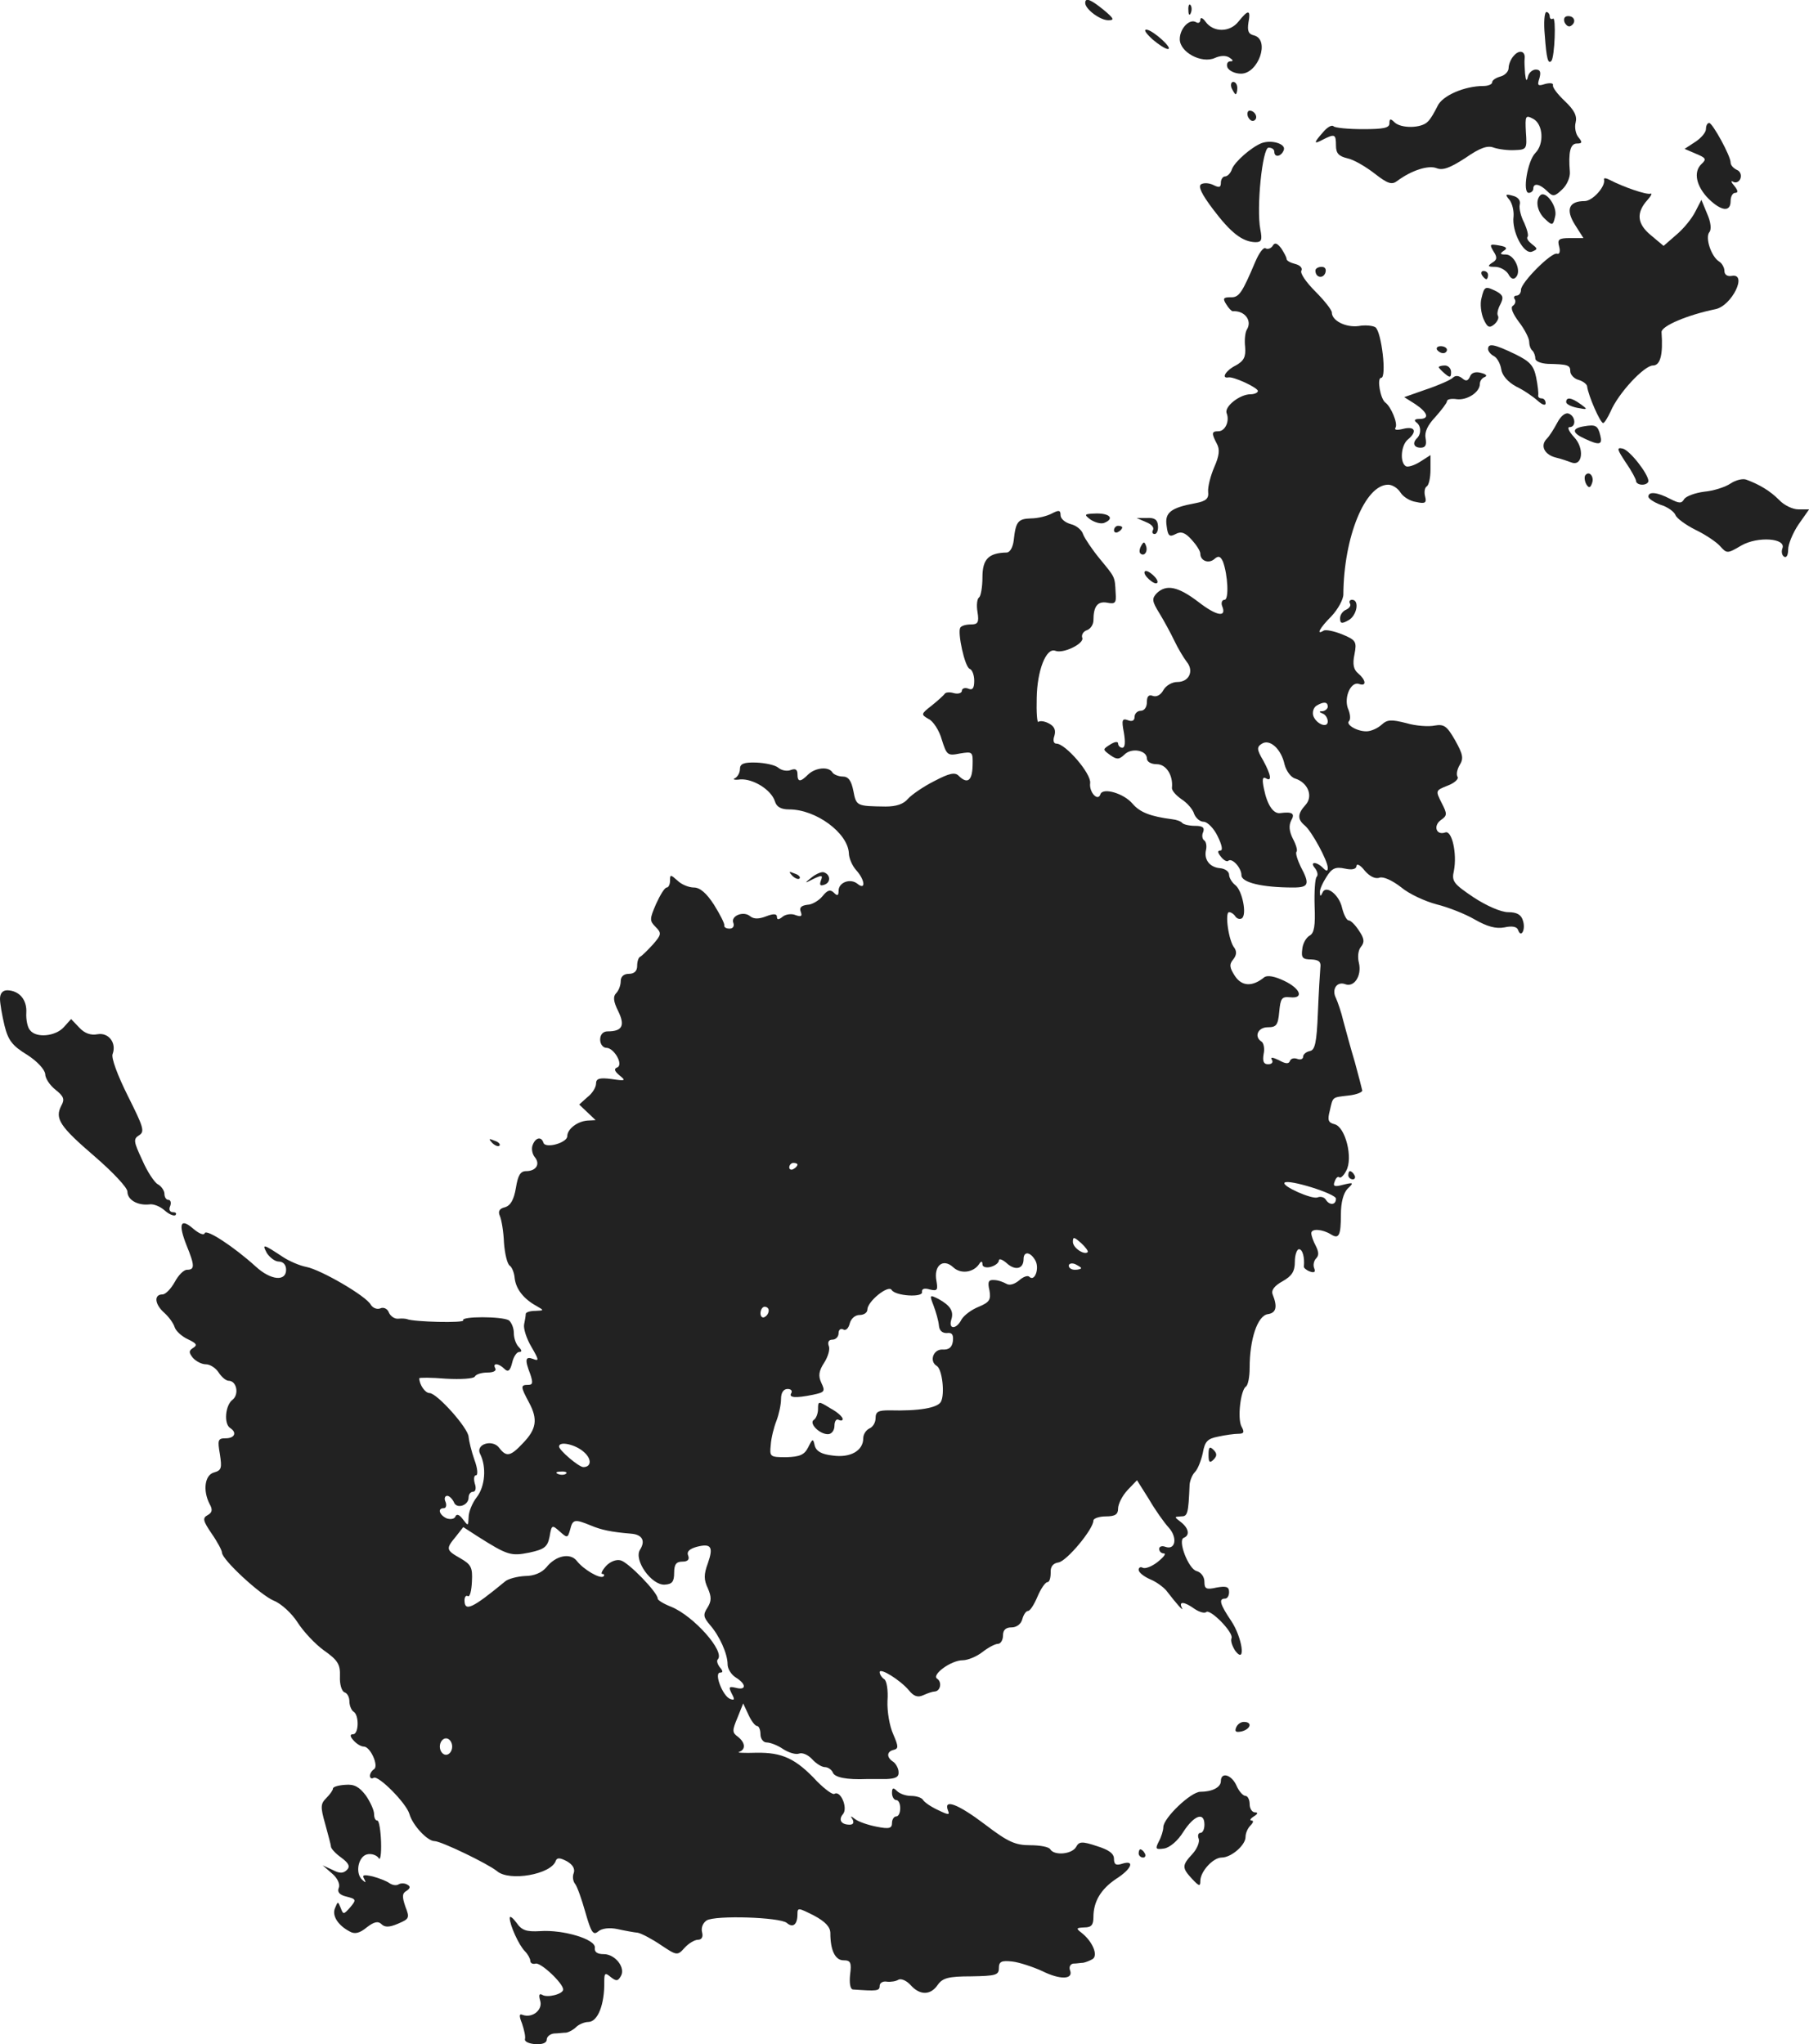<?xml version="1.0" standalone="no"?>
<!DOCTYPE svg PUBLIC "-//W3C//DTD SVG 20010904//EN"
 "http://www.w3.org/TR/2001/REC-SVG-20010904/DTD/svg10.dtd">
<svg version="1.0" xmlns="http://www.w3.org/2000/svg"
 width="440.072pt" height="497.342pt" viewBox="0 0 440.072 497.342"
 preserveAspectRatio="xMidYMid meet">
<g transform="translate(-776,1247.922) scale(0.1,-0.1)"
fill="#222222" stroke="none">
<path d="M10400 12472 c0 -15 36 -42 56 -42 16 0 14 4 -11 25 -32 26 -45 31
-45 17z"/>
<path d="M10651 12454 c0 -11 3 -14 6 -6 3 7 2 16 -1 19 -3 4 -6 -2 -5 -13z"/>
<path d="M10773 12427 c-21 -27 -61 -27 -80 -1 -7 10 -13 12 -13 5 0 -7 -5 -9
-10 -6 -16 10 -40 -15 -40 -41 0 -32 53 -60 85 -46 13 6 27 7 36 1 9 -6 10 -9
2 -9 -7 0 -10 -7 -7 -15 4 -8 18 -15 33 -15 42 0 71 82 32 93 -14 3 -17 11
-14 31 6 32 0 33 -24 3z"/>
<path d="M11518 12393 c4 -56 8 -71 16 -62 8 9 12 108 4 103 -4 -3 -8 0 -8 5
0 6 -4 11 -8 11 -5 0 -7 -26 -4 -57z"/>
<path d="M11566 12425 c4 -8 10 -12 15 -9 14 8 10 24 -6 24 -9 0 -12 -6 -9
-15z"/>
<path d="M10563 12384 c15 -13 32 -24 38 -24 14 0 -34 44 -51 47 -9 1 -3 -8
13 -23z"/>
<path d="M11443 12344 c-7 -7 -13 -21 -13 -30 0 -9 -9 -18 -20 -21 -11 -3 -20
-9 -20 -14 0 -5 -10 -9 -21 -9 -47 0 -101 -24 -112 -49 -7 -14 -17 -32 -24
-38 -15 -16 -65 -17 -81 -1 -9 9 -12 9 -12 -3 0 -11 -14 -14 -64 -14 -35 0
-68 3 -72 7 -4 4 -15 -2 -25 -14 -24 -27 -24 -31 0 -18 28 14 31 13 31 -15 0
-19 7 -26 28 -31 15 -3 44 -20 66 -37 32 -25 42 -28 55 -18 35 26 76 39 96 31
15 -6 33 1 70 25 36 25 54 31 69 25 12 -4 35 -7 51 -6 29 1 30 3 27 44 -2 40
-1 42 18 32 24 -13 27 -61 5 -83 -19 -19 -32 -97 -16 -97 6 0 11 5 11 10 0 15
16 12 34 -6 14 -14 18 -13 36 4 12 11 20 30 19 43 -4 48 1 69 17 69 13 0 14 3
4 15 -7 8 -10 25 -7 36 4 16 -3 30 -26 52 -18 17 -31 34 -29 39 1 5 -7 6 -19
3 -18 -6 -20 -4 -14 14 4 15 2 21 -9 21 -8 0 -17 -8 -19 -17 -3 -13 -5 -11 -7
7 -1 14 -2 30 -1 37 2 18 -13 22 -26 7z"/>
<path d="M10756 12265 c4 -8 8 -15 10 -15 2 0 4 7 4 15 0 8 -4 15 -10 15 -5 0
-7 -7 -4 -15z"/>
<path d="M10796 12195 c4 -8 10 -12 15 -9 11 6 2 24 -11 24 -5 0 -7 -7 -4 -15z"/>
<path d="M11910 12165 c0 -8 -12 -22 -26 -31 l-26 -17 28 -12 c24 -10 26 -13
13 -25 -20 -19 -13 -54 18 -85 31 -30 53 -32 53 -5 0 11 5 20 11 20 8 0 7 6
-2 17 -8 9 -9 14 -3 10 7 -4 15 0 18 8 3 9 -1 18 -9 21 -8 4 -15 11 -15 18 0
16 -44 96 -52 96 -5 0 -8 -7 -8 -15z"/>
<path d="M10829 12131 c-25 -10 -65 -45 -72 -63 -3 -10 -11 -18 -17 -18 -5 0
-10 -7 -10 -15 0 -12 -4 -13 -18 -6 -10 5 -23 6 -30 2 -8 -5 1 -24 29 -61 43
-57 71 -79 103 -80 15 0 17 5 12 31 -10 52 5 199 20 199 8 0 14 -4 14 -10 0
-15 17 -12 23 4 6 15 -29 26 -54 17z"/>
<path d="M11662 12043 c5 -17 -28 -53 -47 -53 -38 0 -47 -20 -24 -57 l21 -33
-32 0 c-28 0 -32 -3 -27 -21 3 -11 1 -19 -5 -17 -13 5 -88 -70 -88 -88 0 -8
-5 -14 -11 -14 -5 0 -8 -4 -4 -9 3 -5 1 -12 -5 -16 -6 -4 0 -19 15 -39 14 -18
25 -40 25 -48 0 -8 3 -18 8 -22 4 -4 7 -13 7 -19 0 -7 14 -12 30 -13 49 -1 55
-3 55 -18 0 -8 9 -18 20 -21 11 -3 21 -11 21 -16 3 -23 32 -89 39 -89 3 0 11
13 18 28 19 45 82 112 103 112 18 0 25 26 21 81 -1 15 63 42 131 56 40 8 79
88 40 81 -11 -2 -18 3 -18 12 0 8 -6 19 -13 23 -19 12 -34 57 -24 71 6 6 4 25
-5 45 l-14 34 -15 -29 c-8 -16 -28 -41 -46 -56 l-31 -27 -31 26 c-34 28 -36
55 -8 86 9 10 12 17 7 15 -10 -3 -65 16 -98 33 -9 5 -16 6 -15 2z"/>
<path d="M11432 11993 c7 -9 11 -27 10 -40 -5 -37 25 -94 45 -86 14 6 14 7 0
18 -9 7 -14 14 -11 18 3 3 -1 18 -8 34 -8 15 -13 35 -11 44 3 10 -4 19 -17 22
-18 5 -19 3 -8 -10z"/>
<path d="M11507 12004 c-13 -13 -7 -41 12 -58 17 -16 19 -16 24 6 7 24 -23 65
-36 52z"/>
<path d="M10856 11881 c-4 -6 -12 -9 -17 -6 -5 4 -16 -11 -25 -32 -33 -78 -40
-88 -61 -87 -17 0 -19 -3 -10 -17 6 -10 13 -17 16 -17 29 2 48 -23 34 -45 -4
-7 -6 -25 -4 -42 2 -24 -3 -34 -23 -45 -24 -12 -36 -32 -18 -29 12 3 72 -25
72 -33 0 -4 -8 -8 -18 -8 -26 0 -64 -30 -58 -46 8 -20 -4 -44 -20 -44 -17 0
-17 -5 -4 -30 8 -14 6 -30 -6 -57 -9 -21 -16 -48 -15 -60 2 -17 -5 -23 -31
-28 -60 -11 -75 -23 -70 -55 3 -25 7 -28 22 -20 13 7 23 4 39 -14 11 -12 21
-27 21 -34 0 -17 20 -25 34 -13 10 9 15 7 21 -6 12 -32 15 -93 4 -93 -6 0 -9
-7 -6 -15 12 -29 -13 -25 -58 10 -50 38 -78 43 -101 21 -12 -13 -12 -19 6 -48
11 -18 28 -49 37 -68 9 -19 23 -42 30 -51 18 -22 6 -49 -23 -49 -13 0 -28 -9
-34 -20 -6 -11 -16 -17 -25 -14 -10 4 -15 0 -15 -15 0 -12 -6 -21 -15 -21 -8
0 -15 -7 -15 -15 0 -9 -6 -12 -16 -8 -14 5 -16 1 -10 -30 4 -24 3 -37 -4 -37
-5 0 -10 5 -10 10 0 6 -8 5 -19 -2 -19 -12 -19 -12 0 -26 16 -11 21 -11 34 1
17 18 55 11 55 -9 0 -8 10 -14 24 -14 23 0 40 -27 37 -57 -1 -7 10 -19 23 -28
14 -9 28 -25 31 -36 4 -10 14 -19 23 -19 9 0 25 -16 34 -35 11 -22 13 -35 7
-35 -8 0 -7 -5 1 -15 7 -9 15 -13 18 -10 9 8 32 -17 32 -35 0 -18 51 -30 126
-30 38 0 41 8 18 51 -8 17 -13 33 -10 36 3 3 -1 17 -9 32 -9 18 -10 32 -4 44
10 17 3 22 -27 18 -16 -2 -31 19 -39 58 -5 23 -4 31 4 27 16 -10 13 8 -6 43
-16 27 -16 33 -3 41 19 12 47 -13 55 -51 4 -15 15 -31 26 -34 31 -10 44 -43
25 -64 -20 -22 -20 -35 -2 -50 17 -14 56 -86 56 -103 0 -9 -3 -9 -12 0 -16 16
-33 15 -19 -1 6 -8 8 -17 4 -21 -4 -4 -6 -36 -5 -71 2 -48 -1 -66 -12 -72 -9
-5 -17 -20 -18 -33 -3 -21 1 -25 22 -25 19 -1 24 -6 22 -20 -1 -11 -4 -60 -6
-110 -3 -73 -7 -91 -20 -93 -9 -2 -16 -8 -16 -14 0 -5 -6 -8 -14 -5 -8 3 -16
1 -18 -5 -3 -8 -11 -7 -27 2 -15 7 -21 8 -17 1 4 -6 0 -11 -9 -11 -11 0 -14 7
-11 25 3 13 0 27 -5 30 -19 12 -9 35 15 35 21 0 25 5 28 38 3 32 6 37 26 35
35 -4 26 21 -14 40 -23 11 -40 14 -48 9 -29 -24 -55 -23 -72 3 -13 20 -14 28
-4 40 8 10 9 19 3 28 -14 16 -24 87 -13 87 5 0 12 -5 15 -10 4 -6 11 -8 16 -5
13 9 1 68 -16 81 -8 6 -15 18 -15 25 0 8 -10 15 -22 16 -25 2 -40 21 -34 45 2
10 0 20 -5 23 -4 3 -6 12 -2 20 4 11 -2 15 -19 15 -14 0 -28 3 -32 7 -3 4 -14
8 -24 9 -54 7 -79 17 -97 38 -21 25 -72 40 -78 23 -6 -19 -28 5 -25 27 3 23
-60 96 -82 96 -7 0 -9 8 -5 19 4 14 0 23 -13 30 -11 6 -22 7 -26 4 -3 -3 -5
23 -4 58 1 67 23 123 45 115 19 -8 70 17 66 31 -3 7 2 16 11 19 9 3 16 14 16
24 0 34 10 47 33 43 20 -4 23 -1 21 24 -2 40 -1 37 -38 82 -19 23 -37 50 -41
60 -3 11 -17 22 -30 25 -14 4 -25 13 -25 22 0 12 -4 13 -21 4 -11 -6 -34 -12
-51 -12 -32 -1 -37 -8 -42 -54 -2 -16 -9 -29 -17 -29 -44 -1 -59 -16 -59 -60
0 -24 -4 -46 -8 -49 -5 -3 -7 -19 -4 -36 4 -25 1 -30 -16 -30 -12 0 -23 -3
-26 -8 -7 -12 11 -96 23 -100 6 -2 11 -15 11 -29 0 -18 -4 -24 -15 -19 -8 3
-15 0 -15 -5 0 -6 -9 -9 -20 -6 -10 3 -20 2 -22 -2 -2 -3 -16 -16 -31 -28 -27
-21 -27 -22 -8 -33 11 -5 26 -28 32 -50 12 -38 14 -40 44 -34 31 5 32 5 31
-30 -1 -37 -13 -45 -34 -24 -9 9 -23 6 -59 -13 -26 -13 -55 -33 -64 -43 -11
-13 -28 -19 -55 -19 -70 1 -71 1 -78 38 -5 25 -12 35 -26 35 -10 0 -22 5 -25
10 -9 15 -41 12 -59 -5 -19 -19 -26 -19 -26 1 0 11 -5 14 -16 10 -9 -4 -23 -1
-30 5 -8 7 -32 12 -54 13 -31 1 -40 -3 -40 -16 0 -9 -6 -19 -12 -22 -7 -3 -1
-5 13 -3 31 2 75 -25 84 -53 4 -14 15 -20 35 -20 65 0 142 -57 145 -106 0 -12
8 -31 18 -42 21 -23 24 -50 3 -33 -17 14 -46 4 -46 -17 0 -12 -3 -13 -11 -5
-9 9 -16 7 -28 -8 -9 -11 -26 -21 -37 -21 -15 -2 -20 -7 -16 -17 4 -11 1 -13
-13 -8 -9 4 -24 2 -31 -4 -10 -8 -14 -8 -14 0 0 7 -8 8 -26 1 -18 -7 -30 -7
-39 0 -16 14 -48 1 -41 -16 3 -8 -1 -14 -9 -14 -8 0 -14 3 -13 8 1 4 -10 26
-25 50 -18 28 -34 42 -49 42 -12 0 -30 7 -40 17 -17 15 -18 15 -18 0 0 -10 -4
-17 -8 -17 -5 0 -16 -18 -26 -40 -16 -37 -16 -41 -1 -56 15 -15 14 -19 -7 -43
-13 -14 -26 -27 -30 -29 -5 -2 -8 -12 -8 -23 0 -12 -7 -19 -20 -19 -13 0 -20
-7 -20 -18 0 -10 -5 -23 -11 -29 -8 -8 -7 -20 5 -44 17 -35 10 -49 -26 -49
-11 0 -18 -8 -18 -20 0 -11 7 -20 15 -20 19 0 43 -42 26 -48 -8 -3 -6 -9 6
-19 16 -13 15 -14 -19 -9 -30 4 -38 1 -38 -11 0 -9 -9 -24 -21 -33 l-20 -18
20 -19 20 -19 -20 -1 c-25 -2 -49 -21 -49 -38 0 -16 -53 -31 -58 -16 -5 16
-19 13 -26 -5 -4 -9 -1 -23 5 -30 14 -17 3 -34 -21 -34 -14 0 -20 -10 -25 -41
-5 -29 -13 -43 -27 -47 -13 -3 -17 -10 -12 -21 4 -9 9 -38 10 -65 2 -27 8 -52
14 -56 5 -3 11 -17 12 -30 3 -27 22 -51 53 -68 19 -11 19 -11 -2 -12 -13 0
-23 -3 -24 -7 0 -5 -2 -16 -4 -26 -2 -10 6 -35 18 -55 18 -31 19 -35 4 -29
-19 7 -21 -1 -7 -37 7 -21 6 -26 -5 -26 -19 0 -19 -4 2 -43 22 -41 18 -65 -15
-99 -30 -32 -40 -34 -57 -12 -16 23 -59 10 -47 -14 16 -32 12 -79 -8 -105 -11
-14 -20 -36 -20 -49 -1 -22 -1 -22 -14 -5 -8 11 -15 14 -18 7 -2 -6 -11 -8
-21 -5 -18 8 -24 25 -7 25 5 0 7 7 4 15 -4 8 -2 15 4 15 5 0 12 -7 16 -15 6
-18 36 -9 36 11 0 8 5 14 11 14 6 0 8 9 4 20 -3 11 -2 20 3 20 5 0 4 17 -4 38
-7 20 -13 45 -14 55 0 21 -77 107 -95 107 -11 0 -25 21 -25 36 0 2 29 2 65 -1
36 -2 67 0 70 5 3 6 17 10 31 10 14 0 22 4 19 10 -8 14 8 13 22 -1 9 -9 14 -5
19 15 3 14 11 26 17 26 7 0 7 4 -1 12 -7 7 -12 22 -12 34 0 13 -6 26 -12 31
-17 10 -118 10 -111 0 4 -7 -121 -4 -137 3 -3 1 -12 2 -21 1 -9 -1 -19 6 -23
15 -3 9 -13 14 -21 10 -8 -3 -18 1 -23 9 -11 21 -121 85 -157 92 -16 3 -41 14
-55 23 -50 33 -53 34 -41 11 7 -11 20 -21 29 -21 11 0 18 -8 18 -20 0 -29 -37
-26 -74 8 -53 48 -120 92 -124 81 -2 -6 -14 -1 -28 11 -31 27 -37 12 -16 -41
20 -49 20 -59 1 -59 -8 0 -21 -13 -30 -30 -9 -16 -22 -30 -30 -30 -21 0 -19
-24 5 -45 11 -10 22 -25 25 -35 3 -9 17 -22 32 -29 21 -10 24 -14 13 -21 -11
-7 -11 -11 -1 -24 8 -9 22 -16 32 -16 10 0 24 -9 31 -20 7 -11 18 -20 24 -20
20 0 26 -33 10 -46 -18 -13 -22 -59 -6 -69 17 -11 11 -25 -11 -25 -19 0 -20
-4 -14 -39 5 -33 4 -39 -14 -44 -23 -6 -28 -44 -11 -77 8 -14 6 -21 -5 -27
-13 -7 -11 -14 10 -45 14 -20 25 -41 25 -46 0 -17 93 -103 126 -117 18 -7 44
-31 58 -53 14 -22 43 -53 64 -68 34 -24 40 -34 39 -63 -1 -19 4 -36 11 -39 7
-2 12 -12 12 -22 0 -10 5 -22 10 -25 14 -8 13 -55 -1 -55 -8 0 -8 -5 1 -15 7
-8 18 -15 25 -15 16 0 37 -47 25 -55 -6 -4 -10 -11 -10 -16 0 -6 4 -8 9 -5 11
7 79 -61 87 -88 8 -28 44 -66 61 -66 16 0 130 -55 152 -73 30 -26 132 -8 143
25 3 8 10 8 27 -1 14 -8 20 -18 17 -28 -4 -9 -2 -21 3 -27 5 -6 16 -37 25 -69
14 -49 19 -57 31 -47 9 8 28 10 47 6 18 -4 40 -8 50 -9 9 -2 34 -15 56 -30 39
-26 40 -26 58 -6 9 10 24 19 32 19 9 0 13 7 10 18 -3 11 2 23 11 29 21 13 178
8 195 -6 15 -13 26 -4 26 21 0 17 2 16 40 -3 28 -15 40 -28 40 -43 0 -42 12
-66 32 -66 17 0 20 -5 16 -35 -2 -20 0 -35 7 -36 58 -4 65 -4 65 9 0 7 8 12
18 10 9 -1 22 1 28 5 6 3 19 -2 29 -13 23 -26 49 -25 66 0 12 17 26 21 82 21
59 1 67 3 67 20 0 16 6 19 33 16 17 -2 50 -13 72 -23 44 -22 77 -21 68 2 -3 8
1 15 8 16 8 0 19 2 24 2 6 1 16 5 23 9 14 9 0 43 -27 64 -14 11 -13 12 7 13
17 0 22 6 22 25 0 38 18 68 55 93 38 24 47 47 15 37 -15 -5 -20 -2 -20 12 0
13 -13 22 -42 31 -36 12 -43 11 -50 -2 -10 -18 -53 -22 -63 -6 -3 6 -25 10
-49 10 -36 0 -54 8 -109 50 -66 50 -102 64 -91 35 5 -12 2 -12 -25 1 -17 8
-33 19 -36 25 -4 5 -16 9 -29 9 -12 0 -27 5 -34 12 -9 9 -12 8 -12 -5 0 -9 5
-17 10 -17 6 0 10 -9 10 -20 0 -11 -4 -20 -10 -20 -5 0 -10 -7 -10 -16 0 -13
-7 -15 -37 -9 -21 4 -44 12 -52 18 -12 9 -13 9 -7 0 4 -8 2 -13 -7 -13 -21 0
-28 12 -16 26 12 15 -6 58 -21 49 -4 -3 -23 11 -42 30 -52 56 -85 71 -148 70
-30 -1 -49 0 -42 2 17 6 15 23 -3 37 -14 10 -14 15 -1 46 l14 35 13 -28 c7
-15 16 -27 21 -27 4 0 8 -9 8 -20 0 -11 7 -20 15 -20 9 0 27 -7 40 -16 14 -9
31 -14 39 -11 8 3 22 -3 32 -14 9 -10 23 -19 31 -19 7 0 16 -6 19 -13 4 -12
34 -18 82 -16 9 0 31 0 48 0 23 1 31 5 30 17 0 9 -7 21 -13 25 -17 11 -16 25
1 29 12 3 12 8 -1 38 -9 20 -15 55 -14 81 2 26 -2 50 -8 53 -6 4 -11 12 -11
17 0 12 50 -19 71 -44 12 -15 22 -18 35 -12 11 5 23 9 28 9 14 1 18 23 6 31
-15 9 33 45 62 45 12 0 34 9 48 20 14 11 31 20 38 20 6 0 12 9 12 20 0 14 7
20 21 20 12 0 23 8 26 20 3 11 9 20 14 20 5 0 15 16 23 35 8 19 19 35 24 35 5
0 8 10 8 23 -1 15 6 23 19 25 20 3 85 81 85 102 0 5 14 10 30 10 23 0 30 5 30
19 0 11 10 31 23 45 l23 24 29 -46 c15 -26 37 -57 48 -69 22 -24 17 -56 -8
-47 -8 3 -15 1 -15 -5 0 -6 5 -11 11 -11 7 0 0 -9 -15 -21 -14 -11 -30 -17
-36 -14 -5 3 -10 1 -10 -5 0 -6 12 -16 28 -23 15 -6 32 -19 39 -27 27 -35 44
-54 38 -42 -8 16 6 15 31 -3 12 -8 24 -11 28 -8 9 10 67 -49 62 -63 -3 -7 2
-20 9 -31 27 -35 17 33 -10 73 -27 40 -31 54 -15 54 6 0 10 7 10 16 0 13 -7
15 -30 11 -26 -6 -30 -3 -30 14 0 12 -8 23 -19 26 -20 5 -47 76 -31 81 15 6
12 23 -7 38 -17 13 -17 13 0 14 16 0 18 5 21 78 1 9 6 23 13 30 7 7 15 28 19
46 5 28 11 35 37 40 18 4 40 7 50 7 13 0 15 4 7 18 -10 20 -2 88 11 97 5 3 9
23 9 45 0 70 19 127 44 131 21 3 24 18 12 48 -4 10 4 21 24 32 23 13 30 24 30
48 0 16 5 30 10 30 9 0 14 -20 12 -42 -1 -3 6 -9 14 -12 11 -4 15 -2 11 8 -3
7 -1 18 5 24 7 7 6 16 -1 30 -6 11 -11 25 -11 31 0 12 27 10 48 -3 19 -12 24
-3 24 48 0 30 6 52 16 63 16 15 15 16 -10 10 -22 -6 -26 -4 -21 8 3 9 8 13 11
10 3 -3 11 4 17 16 17 31 -2 106 -28 113 -16 4 -18 10 -12 33 8 35 5 32 46 37
19 2 33 8 33 12 -1 5 -9 36 -18 69 -10 33 -22 78 -28 100 -5 22 -14 47 -18 56
-11 21 2 41 22 34 22 -9 41 20 34 51 -4 15 -2 32 5 40 9 11 8 20 -5 39 -9 14
-20 25 -25 25 -5 0 -12 14 -16 30 -7 33 -40 58 -48 37 -4 -9 -6 -9 -6 1 -1 7
7 24 16 38 13 21 22 25 45 20 18 -4 28 -1 28 7 1 6 10 1 20 -12 12 -14 26 -21
36 -17 9 3 30 -6 52 -23 20 -17 60 -35 87 -42 28 -7 69 -23 93 -37 30 -17 51
-23 72 -19 18 4 30 2 33 -6 7 -21 19 0 12 22 -4 15 -15 21 -36 21 -17 0 -52
15 -84 36 -49 33 -54 39 -48 65 8 42 -5 99 -21 93 -22 -8 -30 16 -11 30 16 11
16 15 2 42 -15 30 -15 30 15 42 16 6 27 16 24 21 -4 6 -1 19 5 29 10 16 8 26
-11 60 -20 35 -27 40 -50 36 -14 -3 -46 -1 -69 6 -36 9 -46 9 -60 -4 -10 -9
-26 -16 -37 -16 -24 0 -51 17 -42 25 4 4 3 18 -3 31 -10 28 8 67 28 59 18 -6
16 10 -3 26 -11 9 -14 22 -9 46 6 31 4 35 -30 49 -20 8 -40 12 -45 9 -19 -12
-10 6 19 35 16 17 29 41 29 53 1 140 53 267 109 267 10 0 23 -8 30 -19 6 -10
23 -21 38 -23 22 -5 26 -2 22 13 -3 11 -1 22 4 25 5 3 9 21 9 41 l0 35 -25
-16 c-14 -9 -30 -14 -35 -11 -15 9 -12 51 5 65 23 19 18 33 -11 26 -16 -4 -23
-3 -19 3 6 10 -11 51 -25 61 -12 9 -21 60 -10 60 14 0 1 112 -14 123 -6 4 -25
6 -41 3 -31 -4 -65 13 -65 33 0 6 -18 29 -40 51 -23 23 -38 45 -34 51 3 6 -3
13 -15 16 -12 3 -21 8 -21 12 0 4 -6 15 -13 26 -10 13 -16 15 -21 6z m134
-1121 c0 -5 -6 -10 -12 -11 -10 0 -10 -2 0 -6 6 -2 12 -11 12 -19 0 -17 -27
-7 -35 13 -3 9 0 20 7 25 18 11 28 10 28 -2z m-1290 -1114 c0 -3 -4 -8 -10
-11 -5 -3 -10 -1 -10 4 0 6 5 11 10 11 6 0 10 -2 10 -4z m1310 -83 c0 -16 -16
-17 -25 -2 -4 6 -13 8 -20 5 -14 -5 -88 28 -80 36 10 9 125 -27 125 -39z
m-604 -130 c-8 -8 -36 10 -36 25 0 13 3 12 20 -3 11 -10 18 -20 16 -22z m-127
-21 c10 -19 -2 -52 -15 -39 -4 4 -15 0 -25 -9 -11 -9 -23 -13 -31 -8 -7 4 -20
9 -30 9 -13 1 -16 -4 -11 -25 4 -23 0 -29 -26 -40 -18 -7 -36 -21 -42 -31 -12
-24 -32 -25 -25 -1 7 21 -2 35 -31 51 -22 11 -22 10 -12 -16 6 -16 12 -37 13
-48 1 -13 8 -19 19 -19 13 2 17 -4 15 -20 -2 -15 -10 -21 -25 -20 -23 1 -33
-29 -14 -40 13 -8 20 -68 10 -87 -8 -15 -53 -23 -126 -21 -26 0 -33 -3 -33
-19 0 -11 -7 -22 -15 -25 -8 -4 -15 -14 -15 -24 0 -30 -31 -48 -74 -42 -27 3
-40 10 -44 24 -4 18 -5 18 -16 -4 -9 -18 -20 -23 -53 -24 -40 0 -41 1 -38 30
1 17 8 44 14 59 6 16 11 39 11 53 0 15 6 24 16 24 8 0 12 -4 9 -10 -7 -11 9
-13 53 -4 28 6 30 8 20 29 -8 17 -6 29 7 49 9 14 15 33 11 41 -3 9 0 15 9 15
8 0 15 7 15 16 0 8 5 12 11 9 6 -4 13 2 16 14 3 12 13 21 24 21 11 0 19 6 19
13 0 20 51 61 59 48 9 -15 77 -19 74 -5 -1 8 6 10 19 6 18 -4 20 -2 16 21 -7
37 16 56 41 33 18 -17 49 -13 63 8 5 8 8 7 8 -1 0 -6 9 -9 20 -6 11 3 20 10
20 16 0 5 9 2 19 -7 21 -19 41 -14 41 10 0 20 17 18 29 -4z m111 -18 c0 -2 -7
-4 -15 -4 -8 0 -15 4 -15 10 0 5 7 7 15 4 8 -4 15 -8 15 -10z m-760 -103 c0
-6 -4 -13 -10 -16 -5 -3 -10 1 -10 9 0 9 5 16 10 16 6 0 10 -4 10 -9z m-450
-344 c20 -17 19 -37 -1 -37 -11 0 -59 41 -59 50 0 14 40 5 60 -13z m-43 -53
c-3 -3 -12 -4 -19 -1 -8 3 -5 6 6 6 11 1 17 -2 13 -5z m60 -126 c26 -11 50
-16 98 -20 27 -2 36 -17 22 -39 -16 -25 28 -87 60 -85 18 1 23 7 23 29 0 20 5
27 20 27 13 0 18 5 14 15 -4 9 3 16 21 21 35 9 41 0 27 -40 -10 -27 -10 -40 0
-61 9 -21 9 -31 -1 -47 -11 -17 -10 -23 6 -42 23 -26 43 -70 43 -96 0 -11 9
-25 20 -32 26 -16 26 -32 0 -25 -17 4 -18 2 -10 -14 8 -15 7 -17 -4 -13 -18 7
-40 64 -24 64 7 0 7 4 -1 13 -6 8 -8 16 -5 19 19 19 -59 106 -113 128 -18 7
-33 16 -33 20 0 15 -71 88 -90 93 -11 3 -26 -3 -36 -14 -9 -10 -13 -19 -9 -19
5 0 6 -3 3 -6 -8 -7 -49 17 -65 38 -16 20 -51 13 -74 -16 -11 -13 -30 -21 -51
-21 -20 -1 -42 -7 -49 -13 -80 -66 -99 -75 -99 -46 0 8 4 13 8 10 5 -3 9 13
10 35 2 35 -2 42 -28 57 -35 20 -36 23 -11 53 l18 23 34 -22 c74 -47 82 -49
127 -40 37 8 44 14 49 39 5 29 6 29 25 12 18 -16 19 -16 25 5 6 25 11 26 50
10z m-337 -538 c0 -11 -7 -20 -15 -20 -8 0 -15 9 -15 20 0 11 7 20 15 20 8 0
15 -9 15 -20z"/>
<path d="M9750 9051 c0 -11 -5 -23 -10 -26 -13 -8 13 -35 34 -35 9 0 16 9 16
21 0 11 5 17 10 14 6 -3 10 -2 10 2 0 5 -13 17 -30 26 -29 18 -30 18 -30 -2z"/>
<path d="M11393 11868 c10 -15 9 -21 -3 -28 -12 -8 -11 -10 7 -10 12 0 26 -8
32 -17 6 -12 13 -15 19 -8 14 15 -4 55 -25 55 -14 0 -15 2 -5 9 10 6 7 10 -11
13 -23 4 -24 3 -14 -14z"/>
<path d="M10960 11821 c0 -17 18 -21 24 -6 3 9 0 15 -9 15 -8 0 -15 -4 -15 -9z"/>
<path d="M11365 11810 c3 -5 8 -10 11 -10 2 0 4 5 4 10 0 6 -5 10 -11 10 -5 0
-7 -4 -4 -10z"/>
<path d="M11364 11754 c-4 -14 -1 -37 5 -51 9 -20 14 -23 26 -13 8 7 12 16 9
21 -3 5 0 17 6 28 8 16 7 22 -9 31 -28 14 -30 13 -37 -16z"/>
<path d="M11256 11628 c3 -4 9 -8 15 -8 5 0 9 4 9 8 0 5 -7 9 -15 9 -8 0 -12
-4 -9 -9z"/>
<path d="M11380 11630 c0 -5 6 -13 14 -17 8 -4 16 -19 18 -32 2 -15 16 -31 36
-42 19 -9 42 -25 53 -35 11 -10 19 -12 19 -6 0 7 -4 12 -10 12 -5 0 -9 3 -8 8
1 4 -1 23 -5 43 -6 29 -15 39 -52 57 -50 24 -65 27 -65 12z"/>
<path d="M11260 11586 c0 -2 7 -9 15 -16 12 -10 15 -10 15 4 0 9 -7 16 -15 16
-8 0 -15 -2 -15 -4z"/>
<path d="M11336 11563 c-5 -11 -10 -12 -19 -4 -9 7 -17 7 -23 1 -5 -5 -34 -18
-64 -28 l-54 -19 27 -17 c31 -21 35 -36 10 -36 -11 0 -14 -3 -8 -8 12 -8 13
-27 3 -38 -13 -12 -9 -24 8 -24 12 0 15 7 12 23 -3 15 5 32 24 52 15 17 28 34
28 38 0 5 11 7 24 5 25 -3 56 17 56 37 0 8 6 15 12 17 7 3 3 7 -9 10 -14 4
-24 0 -27 -9z"/>
<path d="M11570 11501 c0 -5 12 -11 27 -14 26 -5 26 -4 8 9 -22 16 -35 18 -35
5z"/>
<path d="M11549 11452 c-8 -15 -19 -33 -26 -40 -17 -17 -6 -39 22 -46 13 -3
30 -9 38 -12 27 -10 32 35 6 62 -12 13 -17 24 -11 24 17 0 15 27 -2 33 -8 3
-19 -6 -27 -21z"/>
<path d="M11613 11442 c-30 -5 -29 -16 2 -30 36 -17 44 -15 38 8 -6 24 -11 27
-40 22z"/>
<path d="M11715 11354 c14 -20 25 -41 25 -45 0 -5 7 -9 15 -9 8 0 15 4 15 9 0
17 -46 76 -63 79 -15 3 -13 -2 8 -34z"/>
<path d="M11616 11322 c-2 -4 -1 -14 3 -21 6 -10 10 -9 14 3 6 16 -8 32 -17
18z"/>
<path d="M11970 11303 c-13 -9 -42 -18 -64 -20 -23 -3 -44 -11 -49 -18 -6 -11
-12 -11 -35 1 -31 16 -52 18 -52 5 0 -5 14 -14 30 -20 17 -5 33 -17 36 -25 3
-8 25 -24 49 -36 23 -11 50 -29 59 -39 17 -19 18 -19 52 1 40 23 110 18 100
-7 -3 -8 -1 -17 4 -20 6 -4 10 4 10 17 0 13 11 40 25 61 l26 37 -26 0 c-14 0
-35 10 -47 23 -22 22 -47 37 -79 49 -9 4 -27 -1 -39 -9z"/>
<path d="M10413 11215 c11 -7 25 -11 33 -8 25 10 15 23 -18 23 -31 -1 -32 -2
-15 -15z"/>
<path d="M10548 11209 c13 -5 20 -13 17 -19 -3 -5 -2 -10 4 -10 5 0 9 9 8 20
-1 15 -8 20 -27 19 l-25 0 23 -10z"/>
<path d="M10470 11189 c0 -5 5 -7 10 -4 6 3 10 8 10 11 0 2 -4 4 -10 4 -5 0
-10 -5 -10 -11z"/>
<path d="M10536 11151 c-4 -7 -5 -15 -2 -18 9 -9 19 4 14 18 -4 11 -6 11 -12
0z"/>
<path d="M10550 11075 c7 -8 17 -15 22 -15 6 0 5 7 -2 15 -7 8 -17 15 -22 15
-6 0 -5 -7 2 -15z"/>
<path d="M11044 11011 c3 -5 -1 -11 -9 -15 -8 -3 -15 -12 -15 -21 0 -13 4 -14
20 -5 21 11 28 50 9 50 -5 0 -8 -4 -5 -9z"/>
<path d="M9687 10349 c7 -7 15 -10 18 -7 3 3 -2 9 -12 12 -14 6 -15 5 -6 -5z"/>
<path d="M9735 10345 c-19 -15 -19 -16 4 -4 21 10 23 9 18 -4 -4 -11 -2 -14 9
-10 16 6 14 25 -2 30 -5 2 -19 -4 -29 -12z"/>
<path d="M7760 10049 c0 -11 5 -40 11 -65 9 -36 19 -49 55 -71 25 -16 43 -36
44 -47 0 -10 11 -27 25 -38 20 -16 23 -23 14 -39 -16 -31 -4 -50 81 -123 44
-38 80 -76 80 -86 0 -20 25 -34 53 -31 10 2 27 -5 38 -15 10 -9 22 -14 26 -11
3 4 1 7 -6 7 -8 0 -11 7 -7 15 3 8 1 15 -4 15 -6 0 -10 7 -10 15 0 7 -7 18
-16 23 -8 4 -26 31 -38 59 -21 45 -22 51 -8 60 15 9 11 20 -27 96 -25 50 -41
93 -37 102 10 27 -10 53 -37 48 -16 -3 -31 2 -44 16 l-20 21 -18 -20 c-20 -22
-67 -27 -82 -7 -6 6 -10 26 -9 42 2 32 -17 54 -46 55 -12 0 -18 -8 -18 -21z"/>
<path d="M8957 9699 c7 -7 15 -10 18 -7 3 3 -2 9 -12 12 -14 6 -15 5 -6 -5z"/>
<path d="M11040 9620 c0 -5 5 -10 11 -10 5 0 7 5 4 10 -3 6 -8 10 -11 10 -2 0
-4 -4 -4 -10z"/>
<path d="M10700 8940 c0 -19 3 -21 12 -12 9 9 9 15 0 24 -9 9 -12 7 -12 -12z"/>
<path d="M10767 8276 c-4 -10 0 -12 14 -9 22 6 26 23 5 23 -8 0 -16 -6 -19
-14z"/>
<path d="M10730 8146 c0 -15 -21 -26 -50 -26 -23 0 -90 -64 -90 -86 0 -8 -5
-24 -11 -35 -9 -18 -8 -20 13 -17 13 2 33 18 47 41 26 40 51 49 51 17 0 -11
-4 -20 -10 -20 -5 0 -7 -7 -4 -14 3 -8 -4 -25 -15 -37 -26 -28 -26 -34 -1 -61
17 -18 20 -19 20 -5 0 23 31 57 52 57 23 0 58 30 58 50 0 9 5 21 12 28 7 7 8
12 3 12 -6 0 -3 5 5 10 10 6 11 10 3 10 -7 0 -13 9 -13 20 0 11 -5 20 -10 20
-6 0 -16 11 -22 25 -12 27 -38 34 -38 11z"/>
<path d="M8570 8128 c0 -4 -7 -14 -16 -23 -14 -14 -15 -21 -3 -63 7 -26 14
-51 14 -55 0 -5 11 -17 25 -27 19 -14 22 -22 14 -30 -9 -9 -18 -9 -35 0 l-24
11 23 -20 c13 -11 20 -26 16 -35 -4 -10 2 -17 19 -21 24 -6 24 -8 9 -26 -16
-18 -17 -18 -23 -2 -7 17 -7 17 -14 0 -8 -18 7 -42 36 -57 12 -7 24 -4 41 10
18 14 28 16 36 8 8 -8 19 -8 40 1 28 12 29 14 18 42 -8 24 -8 32 3 38 9 6 10
11 2 15 -6 4 -16 4 -21 1 -6 -4 -16 -2 -23 3 -7 5 -25 12 -40 16 -22 5 -27 4
-21 -6 5 -10 4 -10 -5 -2 -18 17 -9 58 13 62 10 2 22 -2 27 -9 4 -8 7 9 6 39
-1 28 -5 52 -9 52 -5 0 -8 7 -8 16 0 9 -9 29 -20 45 -16 21 -28 28 -50 26 -17
-1 -30 -5 -30 -9z"/>
<path d="M10530 7970 c0 -5 5 -10 11 -10 5 0 7 5 4 10 -3 6 -8 10 -11 10 -2 0
-4 -4 -4 -10z"/>
<path d="M9000 7813 c0 -17 22 -66 37 -81 7 -7 13 -18 13 -23 0 -6 6 -9 13 -7
13 3 67 -48 67 -63 0 -11 -38 -21 -51 -13 -7 4 -9 0 -5 -14 7 -22 -18 -43 -42
-35 -9 4 -10 -1 -2 -21 5 -15 9 -32 7 -38 -1 -6 10 -11 26 -12 16 -1 27 3 27
11 0 7 8 14 18 15 9 0 22 2 29 2 7 1 18 7 25 14 6 6 20 12 29 12 23 0 40 42
39 99 0 20 2 22 16 10 13 -10 17 -10 24 2 13 20 -13 54 -41 54 -16 0 -23 5
-22 15 4 21 -77 45 -133 41 -34 -2 -45 2 -58 21 -9 12 -16 17 -16 11z"/>
</g>
</svg>
